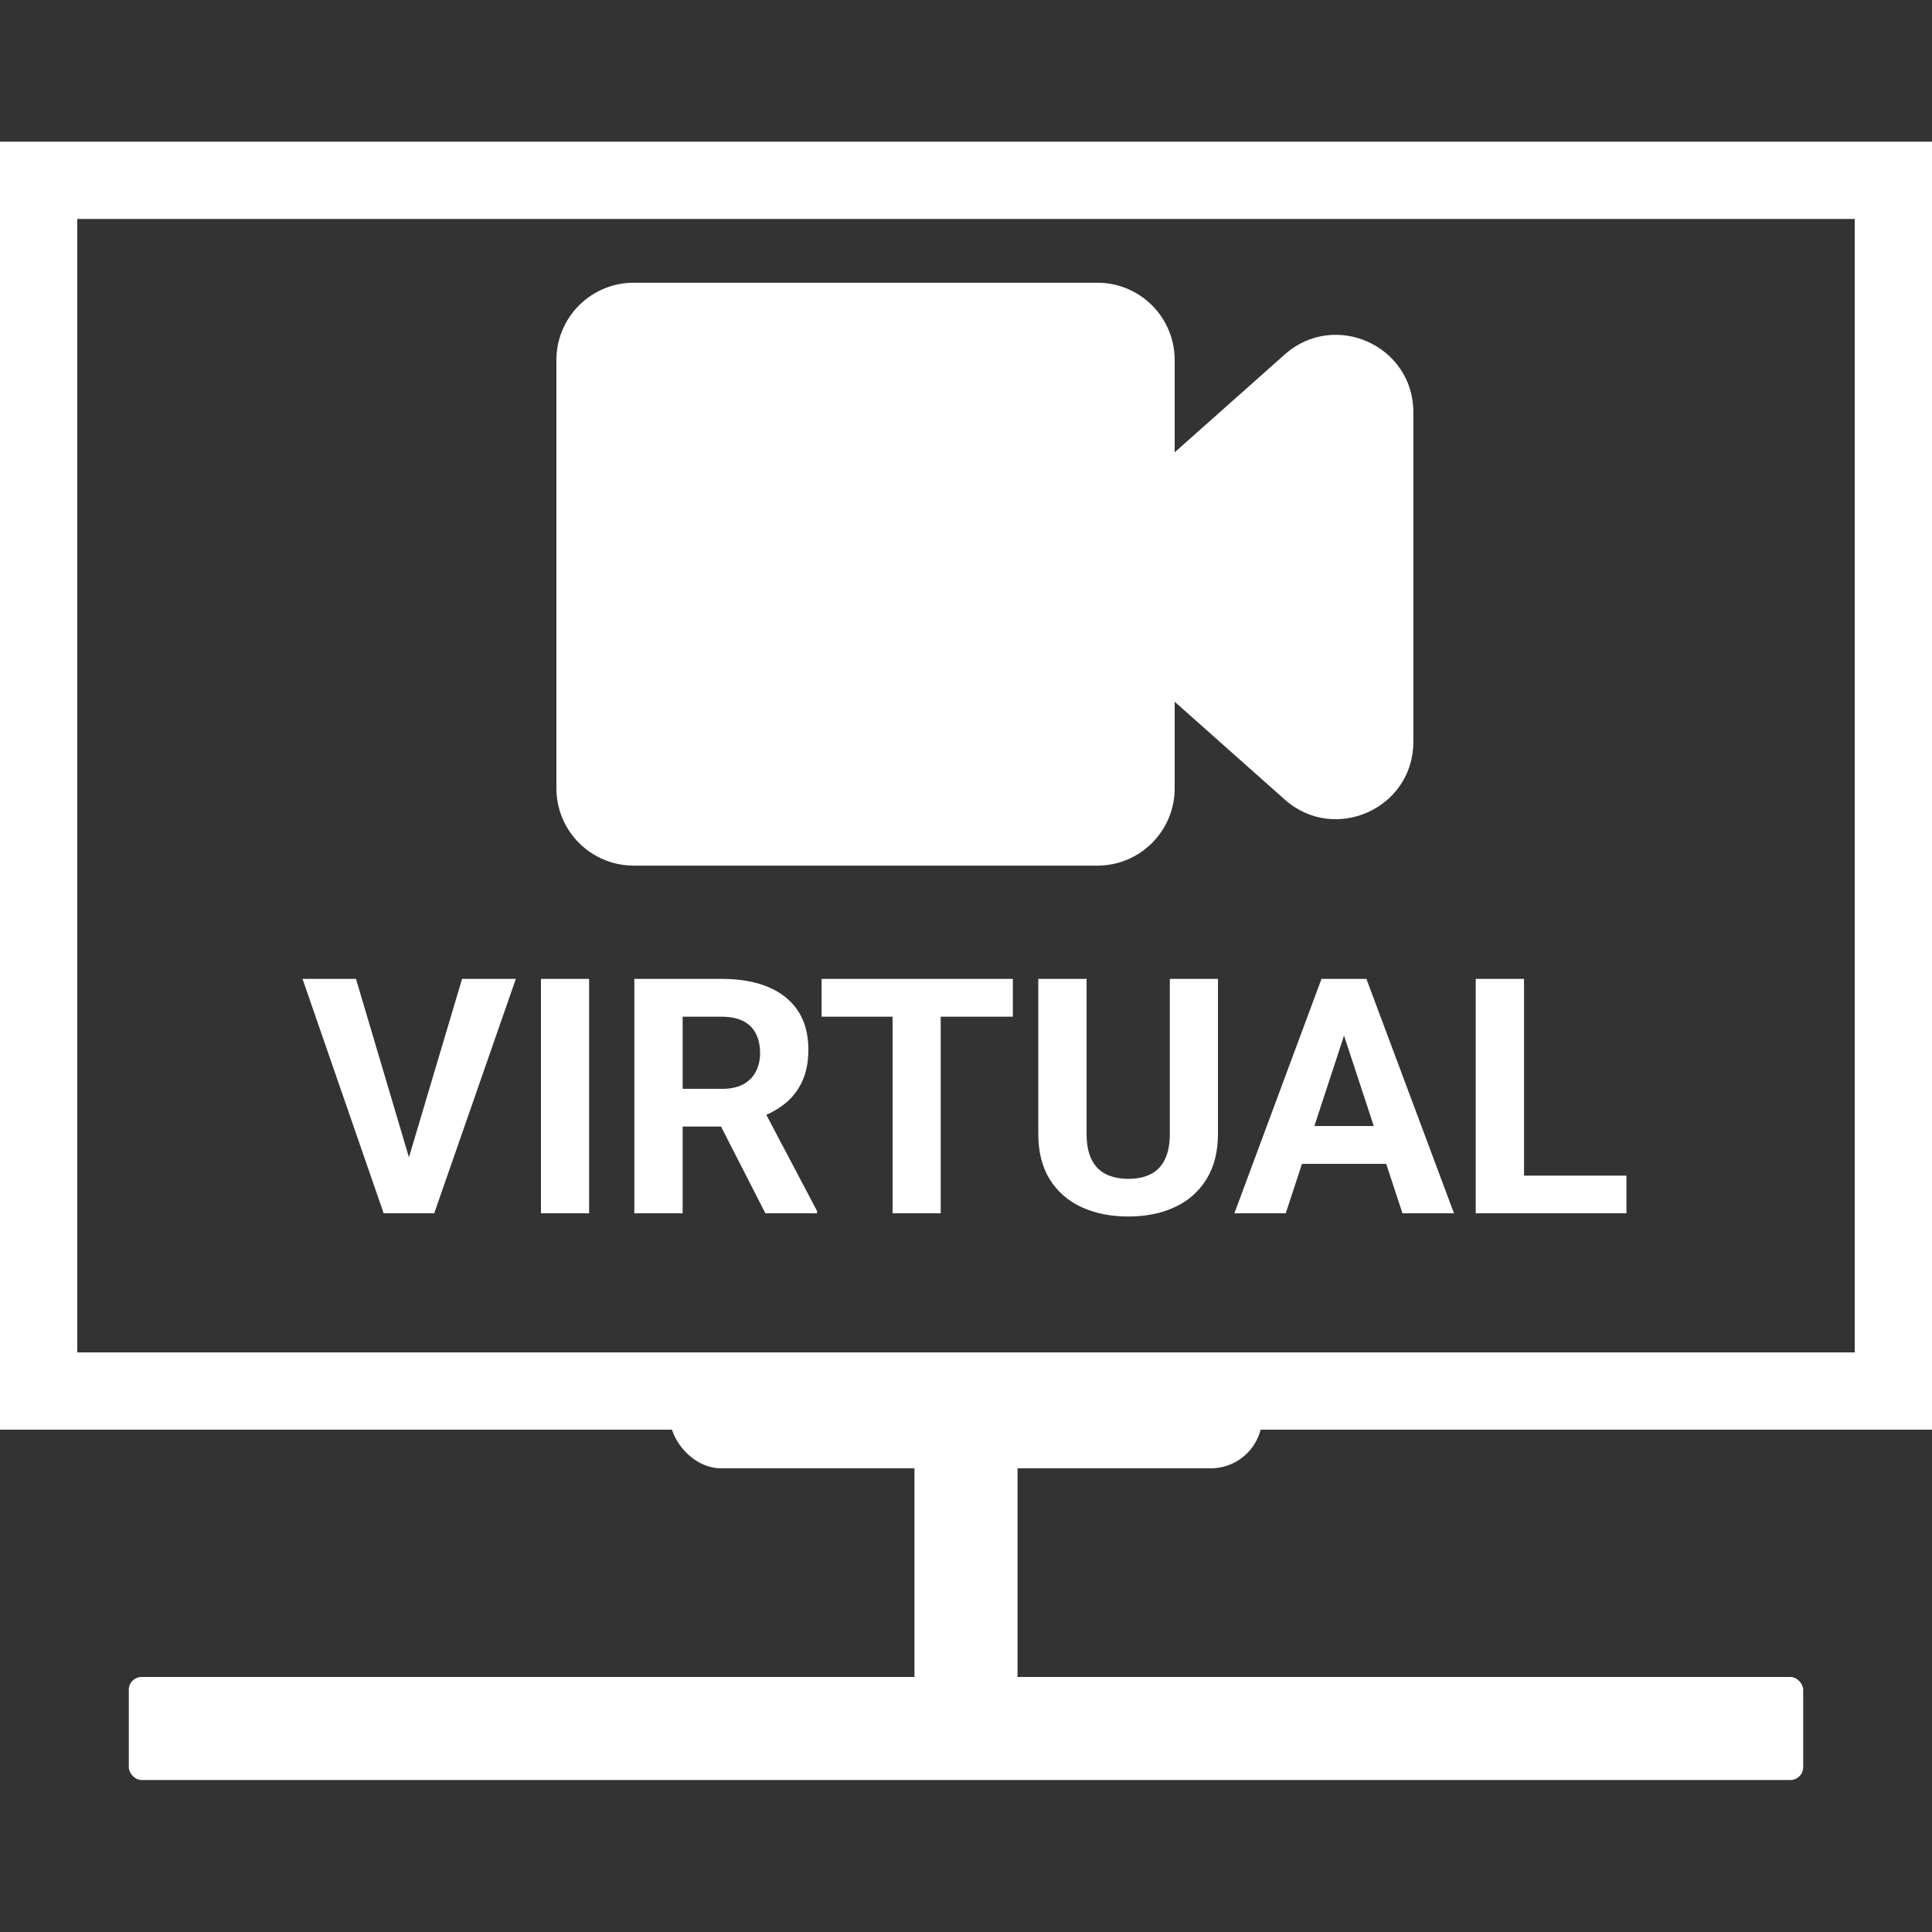 <svg width="750" height="750" viewBox="0 0 750 750" fill="none" xmlns="http://www.w3.org/2000/svg">
<rect x="0" y="0" width="750" height="750" fill="#333333" stroke="none"/>
<path fill-rule="evenodd" clip-rule="evenodd" d="M750 55H0V555H750V55ZM720 85H30V525H720V85Z" fill="white"/>
<rect x="260" y="530" width="230" height="40" rx="20" fill="white"/>
<rect x="355" y="558" width="40" height="128" fill="white"/>
<rect x="50" y="651" width="650" height="40" rx="5" fill="white"/>
<path d="M216 139.754C216 123.185 229.431 109.754 246 109.754H426.006C442.574 109.754 456.006 123.185 456.006 139.754V306.033C456.006 322.601 442.574 336.032 426.006 336.032H246C229.431 336.032 216 322.601 216 306.032V139.754Z" fill="white"/>
<path d="M426.767 246.423C413.341 234.489 413.341 213.511 426.767 201.577L498.735 137.61C518.082 120.413 548.665 134.148 548.665 160.033V287.967C548.665 313.852 518.082 327.587 498.735 310.39L426.767 246.423Z" fill="white"/>
<path d="M157.938 452L179.375 380H200.25L168.562 471H154.812L157.938 452ZM138.188 380L159.562 452L162.812 471H148.938L117.438 380H138.188ZM228.688 380V471H210V380H228.688ZM246.25 380H280.188C287.146 380 293.125 381.042 298.125 383.125C303.167 385.208 307.042 388.292 309.75 392.375C312.458 396.458 313.812 401.479 313.812 407.438C313.812 412.312 312.979 416.5 311.312 420C309.688 423.458 307.375 426.354 304.375 428.688C301.417 430.979 297.938 432.812 293.938 434.188L288 437.312H258.5L258.375 422.688H280.312C283.604 422.688 286.333 422.104 288.5 420.938C290.667 419.771 292.292 418.146 293.375 416.062C294.5 413.979 295.062 411.562 295.062 408.812C295.062 405.896 294.521 403.375 293.438 401.25C292.354 399.125 290.708 397.5 288.5 396.375C286.292 395.25 283.521 394.688 280.188 394.688H265V471H246.25V380ZM297.125 471L276.375 430.438L296.188 430.312L317.188 470.125V471H297.125ZM365.188 380V471H346.5V380H365.188ZM393.188 380V394.688H318.938V380H393.188ZM454.125 380H472.812V440.125C472.812 447.125 471.312 453.021 468.312 457.812C465.354 462.604 461.25 466.208 456 468.625C450.792 471.042 444.792 472.25 438 472.25C431.208 472.25 425.167 471.042 419.875 468.625C414.625 466.208 410.5 462.604 407.5 457.812C404.542 453.021 403.062 447.125 403.062 440.125V380H421.812V440.125C421.812 444.208 422.458 447.542 423.75 450.125C425.042 452.708 426.896 454.604 429.312 455.812C431.771 457.021 434.667 457.625 438 457.625C441.417 457.625 444.312 457.021 446.688 455.812C449.104 454.604 450.938 452.708 452.188 450.125C453.479 447.542 454.125 444.208 454.125 440.125V380ZM523.875 395.562L499.125 471H479.188L513 380H525.688L523.875 395.562ZM544.438 471L519.625 395.562L517.625 380H530.438L564.438 471H544.438ZM543.312 437.125V451.812H495.25V437.125H543.312ZM631.375 456.375V471H585.562V456.375H631.375ZM591.625 380V471H572.875V380H591.625Z" fill="white"/>
</svg>
